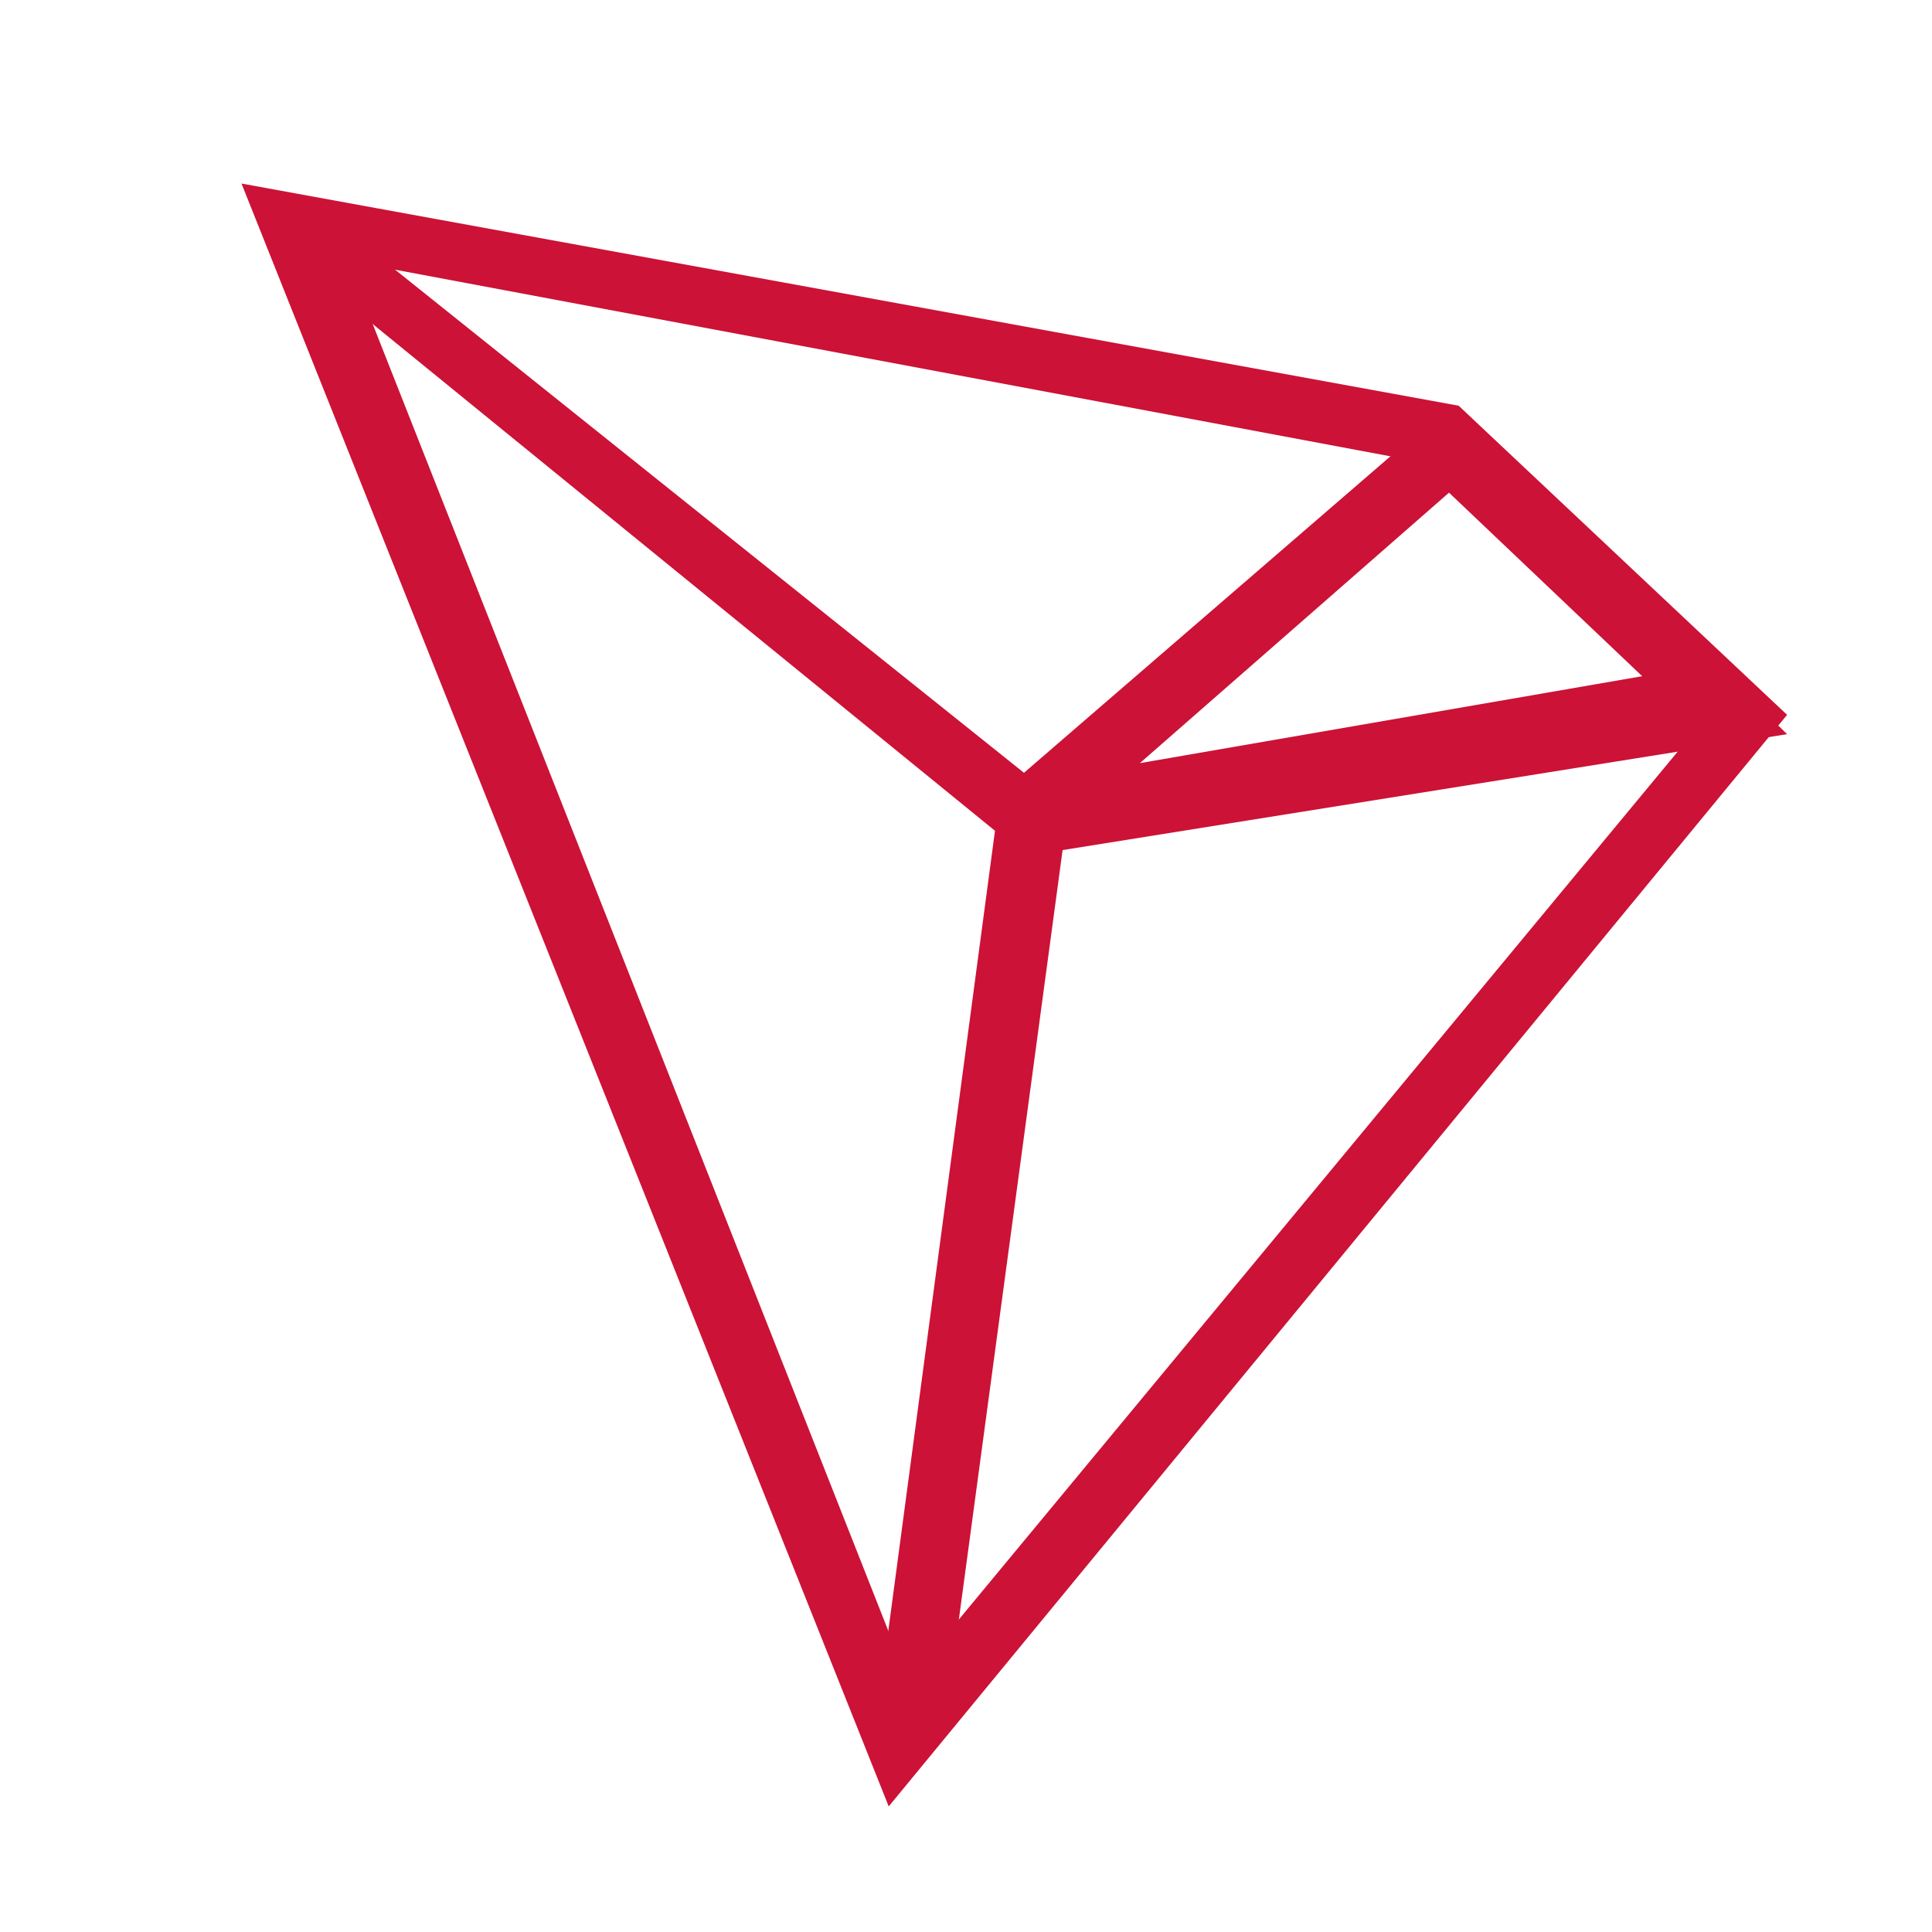 <?xml version="1.0" encoding="utf-8"?>
<!-- Generator: Adobe Illustrator 21.0.0, SVG Export Plug-In . SVG Version: 6.00 Build 0)  -->
<svg version="1.1" id="图层_1" xmlns="http://www.w3.org/2000/svg" xmlns:xlink="http://www.w3.org/1999/xlink" x="0px" y="0px"
	 viewBox="0 0 20 20" style="enable-background:new 0 0 20 20;" xml:space="preserve">
<style type="text/css">
	.st0{fill:#CC1236;}
</style>
<title>图标</title>
<g>
	<g>
		<path class="st0" d="M15.1,4.2L2.5,1.9l6.7,16.8l9.3-11.3L15.1,4.2z M3.6,2.7l11.2,2.1l2.8,2.7l-8.2,9.9L3.6,2.7z"/>
	</g>
</g>
<g>
	<g>
		<path class="st0" d="M15,4.2L10.6,8l-7-5.6L3.3,2.9l7,5.7l-1.2,9l0.7,0.1l1.2-8.9l7.5-1.2L15,4.2z M15,5.1L17,7l-5.2,0.9L15,5.1z"
			/>
	</g>
</g>
</svg>
